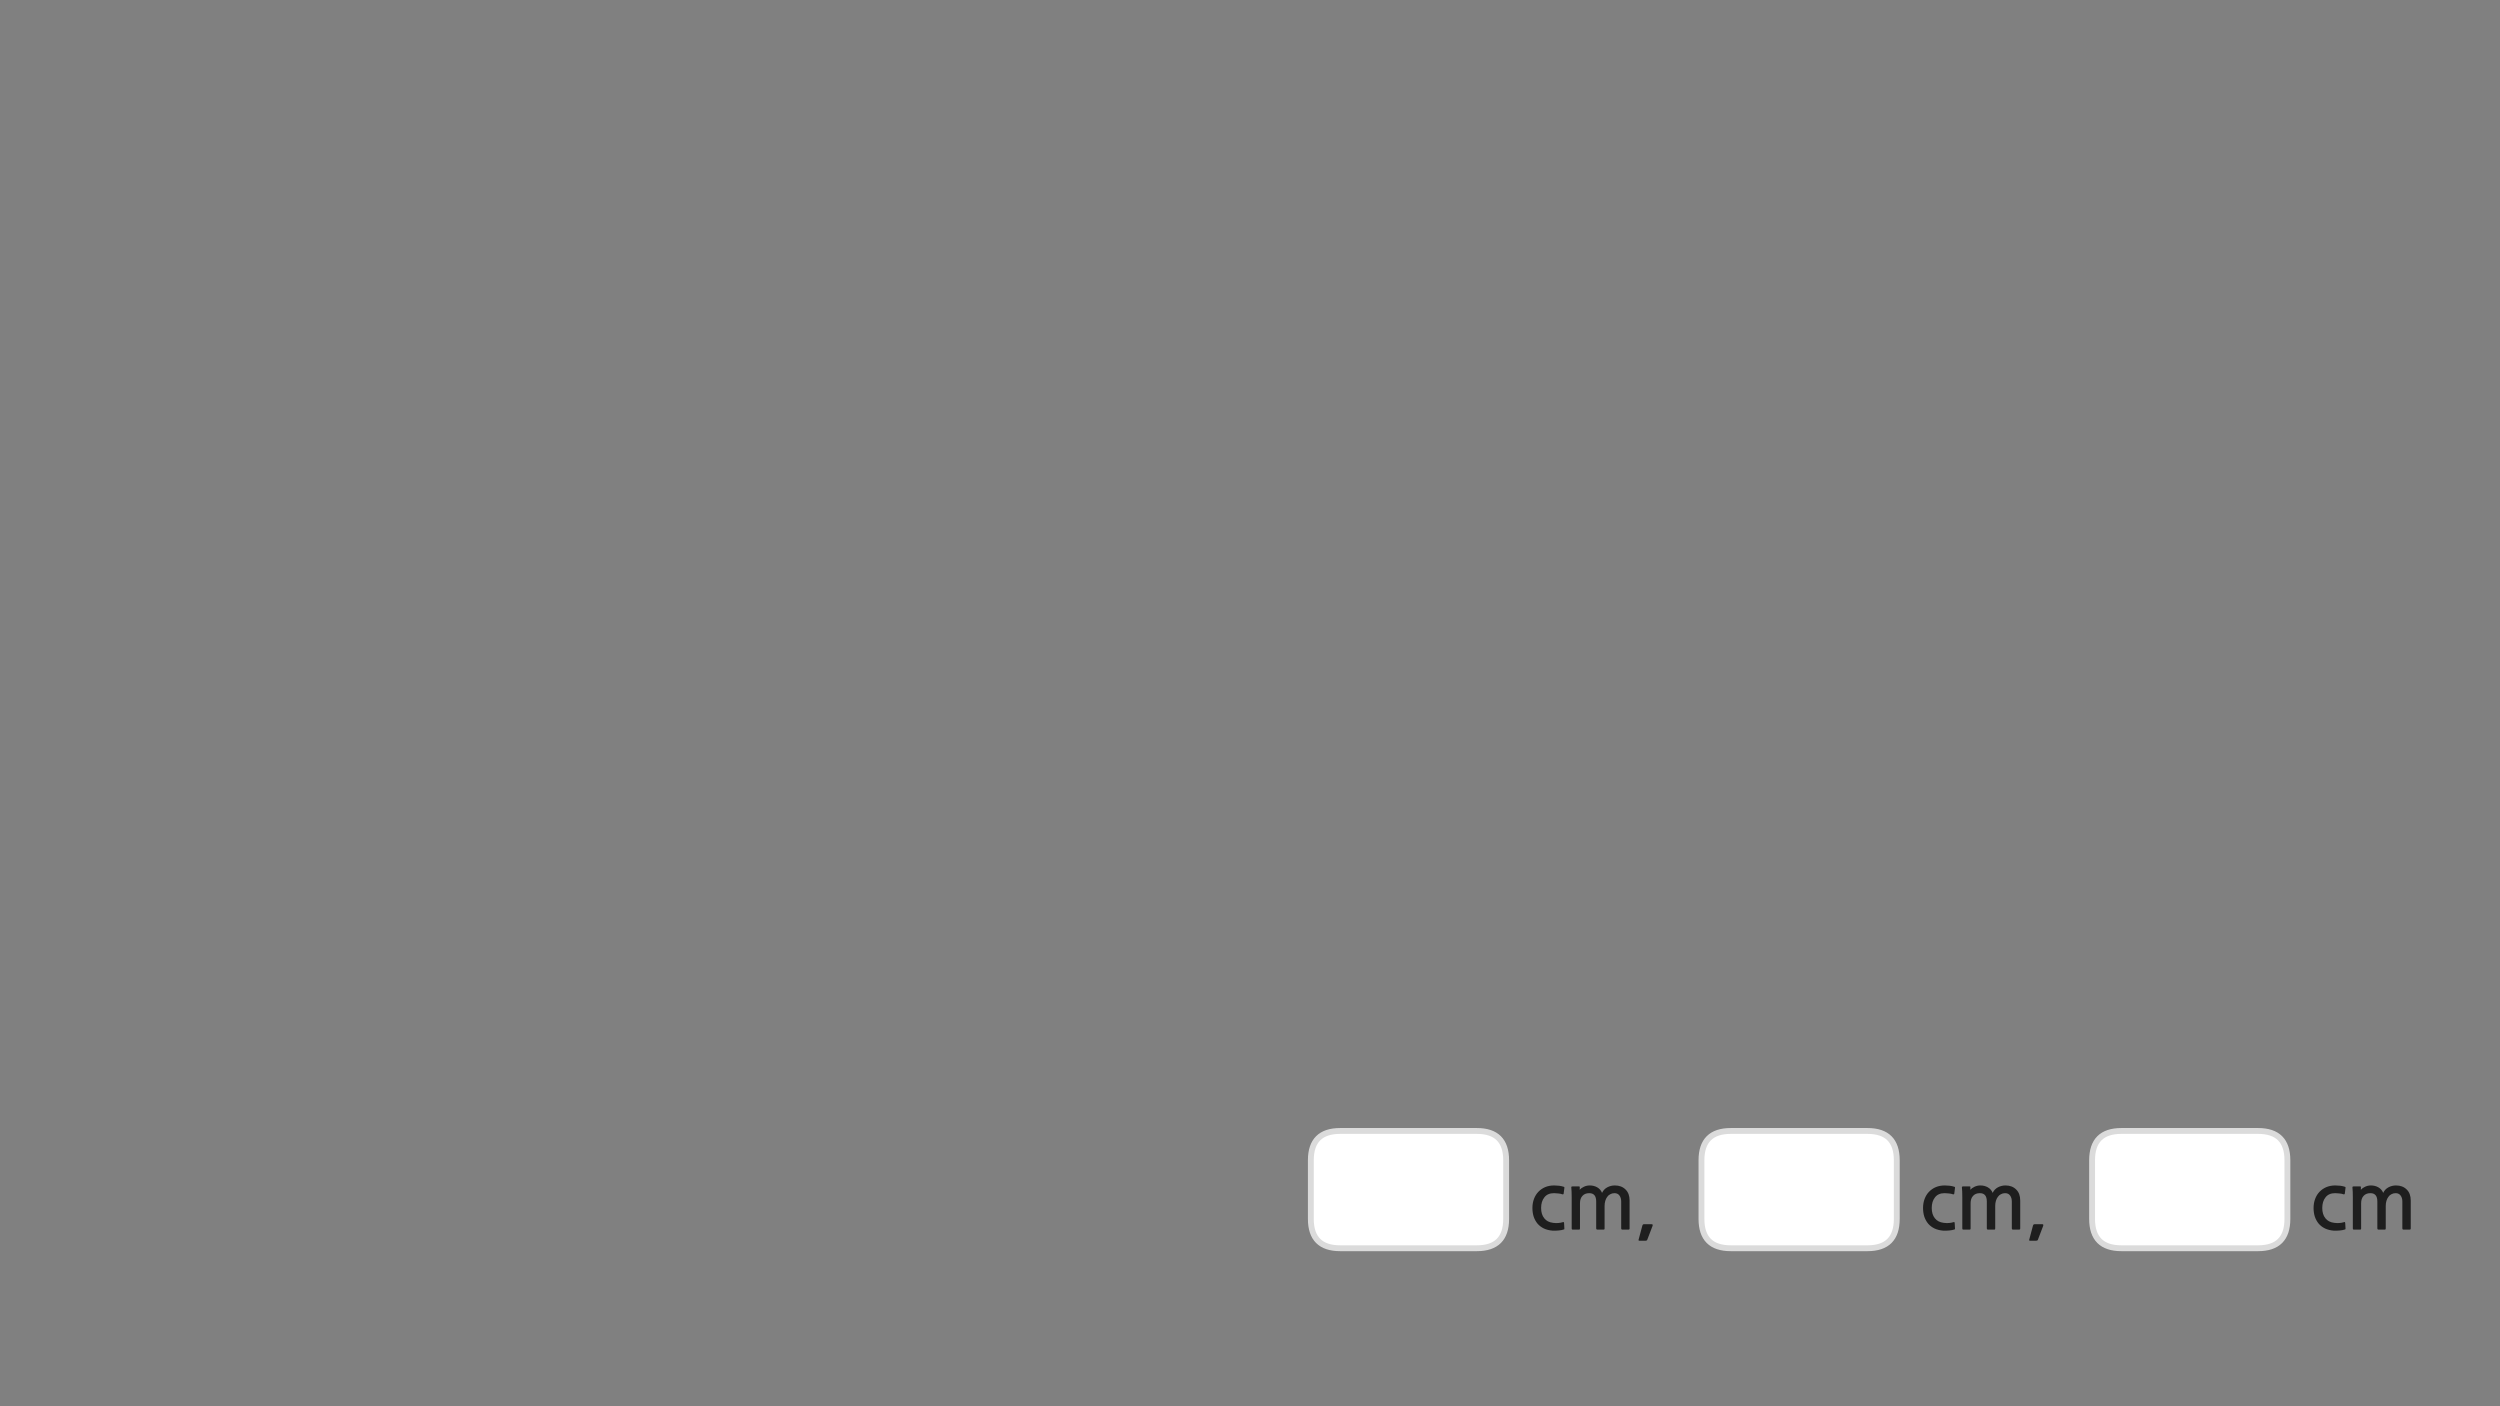 
<svg xmlns="http://www.w3.org/2000/svg" version="1.1" xmlns:xlink="http://www.w3.org/1999/xlink" preserveAspectRatio="none" x="0px" y="0px" width="1280px" height="720px" viewBox="0 0 1280 720">
<rect x="0" y="0" width="1280" height="720" fill="#808080" stroke="none"/>
<defs>
<g id="Layer0_0_FILL">
<path fill="#1E1E1E" stroke="none" d="
M 1221.5 617.45
Q 1221.5 616.05 1221.85 614.85 1222.2 613.65 1222.85 612.8 1223.45 611.9 1224.4 611.45 1225.35 610.9 1226.55 610.9 1228.25 610.9 1229.1 612.1 1230 613.3 1230 615.15
L 1230 629
Q 1230 629.2 1230.15 629.4 1230.3 629.55 1230.5 629.55
L 1233.85 629.55
Q 1234 629.55 1234.2 629.4 1234.3 629.25 1234.3 629.05
L 1234.3 614.65
Q 1234.3 611 1232.2 609 1230.15 606.95 1226.75 606.95 1224.7 606.95 1222.9 607.9 1221.1 608.85 1220.2 610.75 1219.45 608.9 1217.7 607.9 1216 606.95 1213.9 606.95 1212.35 606.95 1210.95 607.6 1209.55 608.25 1208.75 609.15
L 1208.8 607.75
Q 1208.8 607.45 1208.45 607.45
L 1205.05 607.45
Q 1204.4 607.45 1204.45 607.95 1204.55 608.75 1204.6 610.15 1204.65 611.55 1204.65 613.1
L 1204.65 629
Q 1204.65 629.2 1204.75 629.4 1204.9 629.55 1205.1 629.55
L 1208.45 629.55
Q 1208.9 629.55 1208.9 629.05
L 1208.9 616.05
Q 1208.9 613.65 1210.15 612.3 1211.4 610.9 1213.65 610.9 1217.2 610.9 1217.2 615.15
L 1217.2 629
Q 1217.2 629.2 1217.35 629.4 1217.5 629.55 1217.7 629.55
L 1221.05 629.55
Q 1221.5 629.55 1221.5 629.05
L 1221.5 617.45
M 1199.9 611.5
Q 1200.25 611.55 1200.35 611.45 1200.55 611.3 1200.55 611.05
L 1200.9 608.3
Q 1200.95 607.9 1200.9 607.8 1200.8 607.7 1200.65 607.65 1199.45 607.25 1198.2 607.1 1196.9 606.95 1195.7 606.95 1193.15 606.95 1191.1 607.8 1189.1 608.65 1187.6 610.2 1186.15 611.7 1185.35 613.85 1184.55 615.95 1184.55 618.5 1184.55 620.9 1185.2 622.95 1185.9 625 1187.2 626.55 1188.5 628.05 1190.45 629 1192.4 629.9 1194.9 630.1 1195.7 630.1 1196.5 630.1 1197.35 630.1 1198.05 630 1198.8 629.9 1199.45 629.8 1200.1 629.7 1200.55 629.5 1200.85 629.45 1200.9 629.3 1200.95 629.15 1200.9 628.85
L 1200.75 626.1
Q 1200.7 625.85 1200.6 625.75 1200.45 625.6 1200.1 625.75 1197.9 626.45 1195.15 626.1 1192.15 625.75 1190.6 623.75 1189 621.75 1189 618.5 1189 615.1 1190.7 613 1192.35 610.9 1195.6 610.9 1196.65 610.9 1197.8 611.05 1199 611.15 1199.9 611.5
M 1046.15 627.55
Q 1046.2 627.35 1046.15 627.05 1046.15 626.8 1045.65 626.8
L 1041.75 626.8
Q 1041.3 626.8 1041.15 627 1041 627.25 1040.9 627.45
L 1038.95 634.75
Q 1038.85 634.95 1039 635.1 1039.1 635.25 1039.3 635.25
L 1042.5 635.25
Q 1042.75 635.25 1043.05 635.15 1043.25 635.05 1043.4 634.75
L 1046.15 627.55
M 1021.55 617.45
Q 1021.55 616.05 1021.9 614.85 1022.25 613.65 1022.9 612.8 1023.5 611.9 1024.45 611.45 1025.4 610.9 1026.6 610.9 1028.3 610.9 1029.15 612.1 1030.05 613.3 1030.05 615.15
L 1030.05 629
Q 1030.05 629.2 1030.2 629.4 1030.35 629.55 1030.55 629.55
L 1033.9 629.55
Q 1034.05 629.55 1034.25 629.4 1034.35 629.25 1034.35 629.05
L 1034.35 614.65
Q 1034.35 611 1032.25 609 1030.2 606.95 1026.8 606.95 1024.75 606.95 1022.95 607.9 1021.15 608.85 1020.25 610.75 1019.5 608.9 1017.75 607.9 1016.05 606.95 1013.95 606.95 1012.4 606.95 1011 607.6 1009.6 608.25 1008.8 609.15
L 1008.85 607.75
Q 1008.85 607.45 1008.5 607.45
L 1005.1 607.45
Q 1004.45 607.45 1004.5 607.95 1004.6 608.75 1004.65 610.15 1004.7 611.55 1004.7 613.1
L 1004.7 629
Q 1004.7 629.2 1004.8 629.4 1004.95 629.55 1005.15 629.55
L 1008.5 629.55
Q 1008.95 629.55 1008.95 629.05
L 1008.95 616.05
Q 1008.95 613.65 1010.2 612.3 1011.45 610.9 1013.7 610.9 1017.25 610.9 1017.25 615.15
L 1017.25 629
Q 1017.25 629.2 1017.4 629.4 1017.55 629.55 1017.75 629.55
L 1021.1 629.55
Q 1021.55 629.55 1021.55 629.05
L 1021.55 617.45
M 997.85 611.05
Q 999.05 611.15 999.95 611.5 1000.3 611.55 1000.4 611.45 1000.6 611.3 1000.6 611.05
L 1000.95 608.3
Q 1001 607.9 1000.95 607.8 1000.85 607.7 1000.7 607.65 999.5 607.25 998.25 607.1 996.95 606.95 995.75 606.95 993.2 606.95 991.15 607.8 989.15 608.65 987.65 610.2 986.2 611.7 985.4 613.85 984.6 615.95 984.6 618.5 984.6 620.9 985.25 622.95 985.95 625 987.25 626.55 988.55 628.05 990.5 629 992.45 629.9 994.95 630.1 995.75 630.1 996.55 630.1 997.4 630.1 998.1 630 998.85 629.9 999.5 629.8 1000.15 629.7 1000.6 629.5 1000.9 629.45 1000.95 629.3 1001 629.15 1000.95 628.85
L 1000.8 626.1
Q 1000.75 625.85 1000.65 625.75 1000.5 625.6 1000.15 625.75 997.95 626.45 995.2 626.1 992.2 625.75 990.65 623.75 989.05 621.75 989.05 618.5 989.05 615.1 990.75 613 992.4 610.9 995.65 610.9 996.7 610.9 997.85 611.05
M 841.15 627
Q 841 627.25 840.9 627.45
L 838.95 634.75
Q 838.85 634.95 839 635.1 839.1 635.25 839.3 635.25
L 842.5 635.25
Q 842.75 635.25 843.05 635.15 843.25 635.05 843.4 634.75
L 846.15 627.55
Q 846.2 627.35 846.15 627.05 846.15 626.8 845.65 626.8
L 841.75 626.8
Q 841.3 626.8 841.15 627
M 808.8 609.15
L 808.85 607.75
Q 808.85 607.45 808.5 607.45
L 805.1 607.45
Q 804.45 607.45 804.5 607.95 804.6 608.75 804.65 610.15 804.7 611.55 804.7 613.1
L 804.7 629
Q 804.7 629.2 804.8 629.4 804.95 629.55 805.15 629.55
L 808.5 629.55
Q 808.95 629.55 808.95 629.05
L 808.95 616.05
Q 808.95 613.65 810.2 612.3 811.45 610.9 813.7 610.9 817.25 610.9 817.25 615.15
L 817.25 629
Q 817.25 629.2 817.4 629.4 817.55 629.55 817.75 629.55
L 821.1 629.55
Q 821.55 629.55 821.55 629.05
L 821.55 617.45
Q 821.55 616.05 821.9 614.85 822.25 613.65 822.9 612.8 823.5 611.9 824.45 611.45 825.4 610.9 826.6 610.9 828.3 610.9 829.15 612.1 830.05 613.3 830.05 615.15
L 830.05 629
Q 830.05 629.2 830.2 629.4 830.35 629.55 830.55 629.55
L 833.9 629.55
Q 834.05 629.55 834.25 629.4 834.35 629.25 834.35 629.05
L 834.35 614.65
Q 834.35 611 832.25 609 830.2 606.95 826.8 606.95 824.75 606.95 822.95 607.9 821.15 608.85 820.25 610.75 819.5 608.9 817.75 607.9 816.05 606.95 813.95 606.95 812.4 606.95 811 607.6 809.6 608.25 808.8 609.15
M 790.75 613
Q 792.4 610.9 795.65 610.9 796.7 610.9 797.85 611.05 799.05 611.15 799.95 611.5 800.3 611.55 800.4 611.45 800.6 611.3 800.6 611.05
L 800.95 608.3
Q 801 607.9 800.95 607.8 800.85 607.7 800.7 607.65 799.5 607.25 798.25 607.1 796.95 606.95 795.75 606.95 793.2 606.95 791.15 607.8 789.15 608.65 787.65 610.2 786.2 611.7 785.4 613.85 784.6 615.95 784.6 618.5 784.6 620.9 785.25 622.95 785.95 625 787.25 626.55 788.55 628.05 790.5 629 792.45 629.9 794.95 630.1 795.75 630.1 796.55 630.1 797.4 630.1 798.1 630 798.85 629.9 799.5 629.8 800.15 629.7 800.6 629.5 800.9 629.45 800.95 629.3 801 629.15 800.95 628.85
L 800.8 626.1
Q 800.75 625.85 800.65 625.75 800.5 625.6 800.15 625.75 797.95 626.45 795.2 626.1 792.2 625.75 790.65 623.75 789.05 621.75 789.05 618.5 789.05 615.1 790.75 613 Z"/>

<path fill="#FFFFFF" stroke="none" d="
M 1071.15 594.05
L 1071.15 624.1
Q 1071.15 639.1 1086.15 639.1
L 1156.15 639.1
Q 1171.15 639.1 1171.15 624.1
L 1171.15 594.05
Q 1171.15 579.05 1156.15 579.05
L 1086.15 579.05
Q 1071.15 579.05 1071.15 594.05
M 756.15 579.05
L 686.15 579.05
Q 671.15 579.05 671.15 594.05
L 671.15 624.1
Q 671.15 639.1 686.15 639.1
L 756.15 639.1
Q 771.15 639.1 771.15 624.1
L 771.15 594.05
Q 771.15 579.05 756.15 579.05
M 956.15 579.05
L 886.15 579.05
Q 871.15 579.05 871.15 594.05
L 871.15 624.1
Q 871.15 639.1 886.15 639.1
L 956.15 639.1
Q 971.15 639.1 971.15 624.1
L 971.15 594.05
Q 971.15 579.05 956.15 579.05 Z"/>
</g>

<path id="Layer0_0_1_STROKES" stroke="#DBDBDB" stroke-width="3" stroke-linejoin="round" stroke-linecap="round" fill="none" d="
M 886.15 579.05
L 956.15 579.05
Q 971.15 579.05 971.15 594.05
L 971.15 624.1
Q 971.15 639.1 956.15 639.1
L 886.15 639.1
Q 871.15 639.1 871.15 624.1
L 871.15 594.05
Q 871.15 579.05 886.15 579.05 Z
M 686.15 579.05
L 756.15 579.05
Q 771.15 579.05 771.15 594.05
L 771.15 624.1
Q 771.15 639.1 756.15 639.1
L 686.15 639.1
Q 671.15 639.1 671.15 624.1
L 671.15 594.05
Q 671.15 579.05 686.15 579.05 Z
M 1086.15 579.05
L 1156.15 579.05
Q 1171.15 579.05 1171.15 594.05
L 1171.15 624.1
Q 1171.15 639.1 1156.15 639.1
L 1086.15 639.1
Q 1071.15 639.1 1071.15 624.1
L 1071.15 594.05
Q 1071.15 579.05 1086.15 579.05 Z"/>
</defs>

<g transform="matrix( 1, 0, 0, 1, 0,0) ">
<use xlink:href="#Layer0_0_FILL"/>

<use xlink:href="#Layer0_0_1_STROKES"/>
</g>
</svg>
